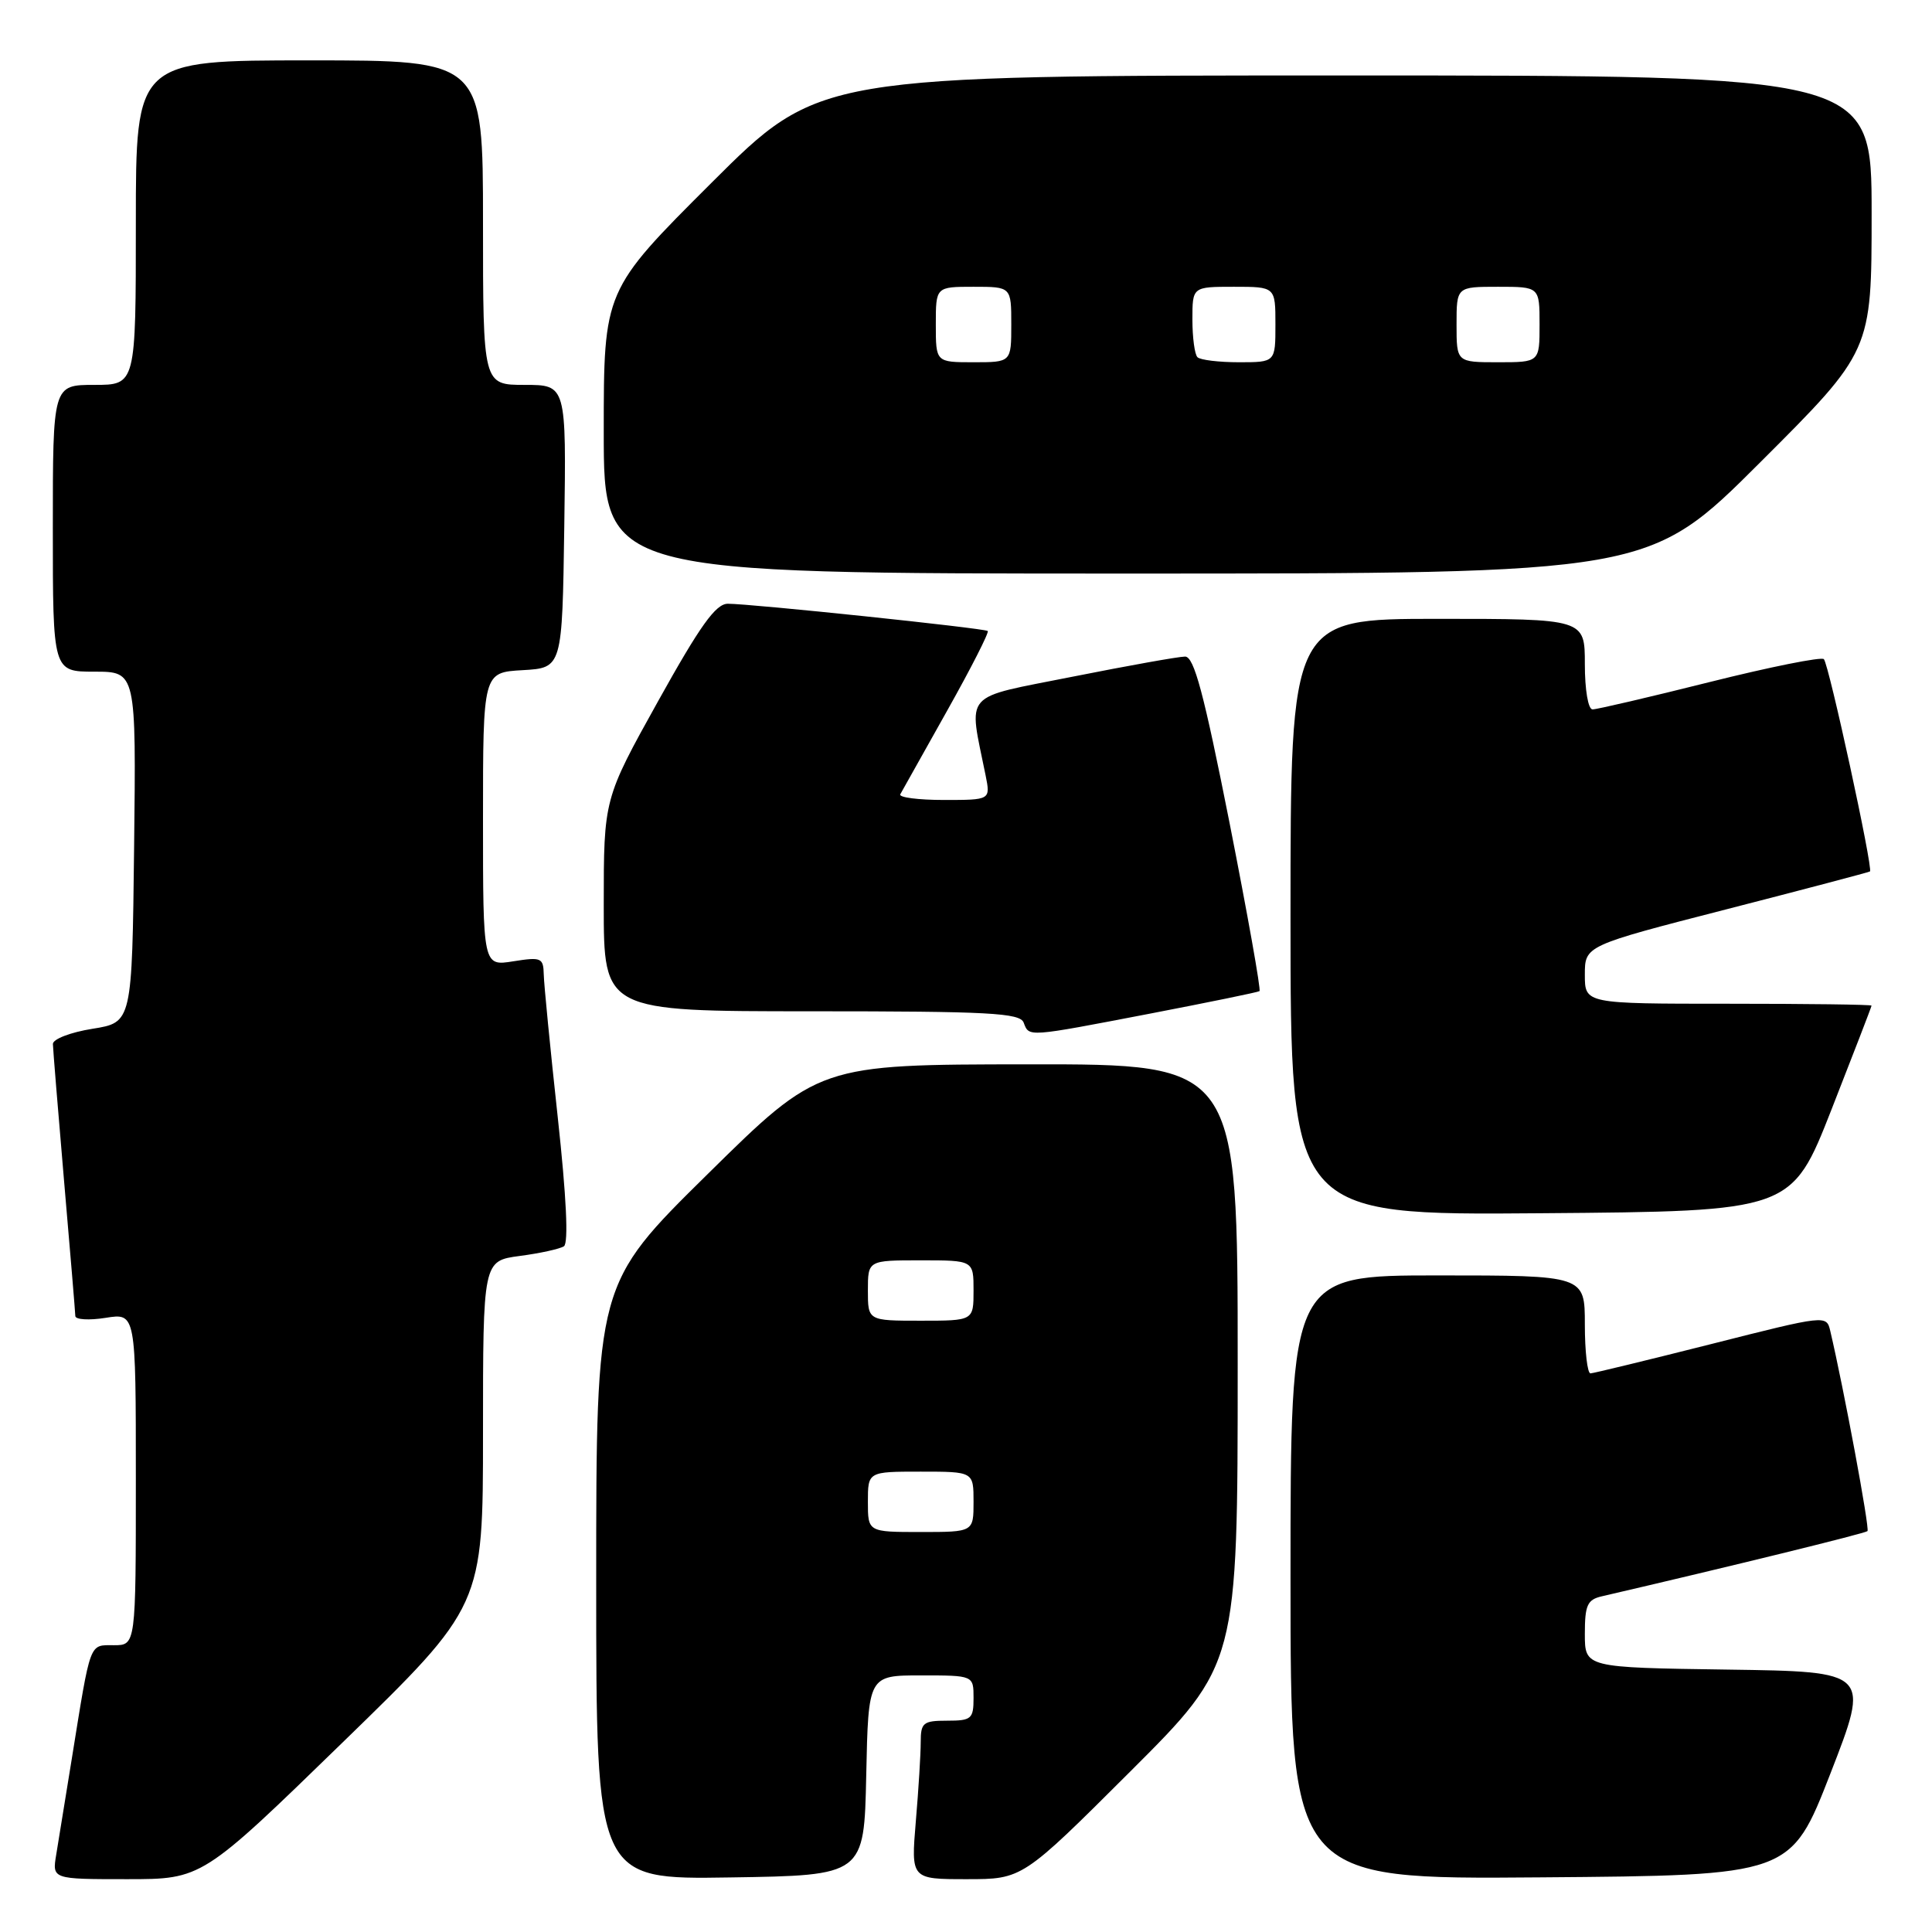 <?xml version="1.0" encoding="UTF-8" standalone="no"?>
<!DOCTYPE svg PUBLIC "-//W3C//DTD SVG 1.1//EN" "http://www.w3.org/Graphics/SVG/1.1/DTD/svg11.dtd" >
<svg xmlns="http://www.w3.org/2000/svg" xmlns:xlink="http://www.w3.org/1999/xlink" version="1.1" viewBox="0 0 256 256">
 <g >
 <path fill="currentColor"
d=" M 45.38 230.90 C 64.00 212.80 64.00 212.80 64.00 189.93 C 64.00 167.07 64.00 167.07 68.87 166.42 C 71.55 166.07 74.18 165.49 74.72 165.14 C 75.35 164.73 75.05 158.56 73.90 148.00 C 72.91 138.93 72.08 130.43 72.05 129.12 C 72.00 126.91 71.72 126.79 68.00 127.38 C 64.00 128.02 64.00 128.02 64.00 108.56 C 64.00 89.10 64.00 89.10 69.25 88.80 C 74.50 88.50 74.50 88.50 74.77 69.75 C 75.04 51.00 75.04 51.00 69.52 51.00 C 64.00 51.00 64.00 51.00 64.00 29.50 C 64.00 8.00 64.00 8.00 41.00 8.00 C 18.00 8.00 18.00 8.00 18.00 29.50 C 18.00 51.00 18.00 51.00 12.50 51.00 C 7.00 51.00 7.00 51.00 7.00 70.00 C 7.00 89.00 7.00 89.00 12.52 89.00 C 18.04 89.00 18.04 89.00 17.77 112.24 C 17.50 135.48 17.50 135.48 12.25 136.32 C 9.36 136.78 7.01 137.68 7.01 138.33 C 7.02 138.97 7.69 147.15 8.49 156.50 C 9.30 165.85 9.97 173.90 9.98 174.38 C 9.99 174.86 11.80 174.97 14.00 174.62 C 18.00 173.98 18.00 173.98 18.00 195.99 C 18.00 218.00 18.00 218.00 15.08 218.00 C 11.79 218.00 12.05 217.31 9.52 233.00 C 8.68 238.22 7.75 243.96 7.45 245.75 C 6.91 249.00 6.91 249.00 16.84 249.00 C 26.77 249.00 26.77 249.00 45.38 230.90 Z  M 114.78 235.25 C 115.06 222.00 115.06 222.00 122.03 222.00 C 129.00 222.00 129.00 222.00 129.00 225.00 C 129.00 227.76 128.72 228.00 125.50 228.00 C 122.32 228.00 122.00 228.26 122.00 230.85 C 122.00 232.42 121.71 237.14 121.35 241.35 C 120.71 249.00 120.71 249.00 128.09 249.00 C 135.47 249.00 135.47 249.00 149.74 234.76 C 164.00 220.53 164.00 220.53 164.00 180.76 C 164.00 141.00 164.00 141.00 136.25 141.03 C 108.50 141.05 108.50 141.05 93.75 155.59 C 79.00 170.12 79.00 170.12 79.00 209.59 C 79.00 249.05 79.00 249.05 96.75 248.77 C 114.50 248.50 114.50 248.50 114.78 235.25 Z  M 242.54 235.00 C 247.79 221.50 247.79 221.50 228.90 221.23 C 210.00 220.96 210.00 220.96 210.00 216.50 C 210.00 212.69 210.33 211.96 212.25 211.52 C 229.10 207.61 247.15 203.18 247.45 202.88 C 247.77 202.56 244.31 183.97 242.52 176.36 C 242.02 174.23 241.96 174.24 226.76 178.09 C 218.37 180.21 211.16 181.96 210.75 181.98 C 210.34 181.99 210.00 179.07 210.00 175.50 C 210.00 169.00 210.00 169.00 190.50 169.00 C 171.00 169.00 171.00 169.00 171.00 209.01 C 171.00 249.03 171.00 249.03 204.14 248.76 C 237.28 248.50 237.28 248.50 242.54 235.00 Z  M 242.69 147.00 C 245.60 139.57 247.99 133.39 247.99 133.25 C 248.00 133.11 239.45 133.00 229.00 133.00 C 210.00 133.00 210.00 133.00 210.00 129.16 C 210.00 125.31 210.00 125.31 228.75 120.49 C 239.06 117.84 247.63 115.58 247.78 115.47 C 248.23 115.16 242.33 88.00 241.67 87.34 C 241.34 87.01 234.54 88.37 226.56 90.37 C 218.58 92.37 211.59 94.00 211.02 94.00 C 210.44 94.00 210.00 91.42 210.00 88.00 C 210.00 82.00 210.00 82.00 190.50 82.00 C 171.00 82.00 171.00 82.00 171.00 121.51 C 171.00 161.03 171.00 161.03 204.20 160.76 C 237.39 160.50 237.39 160.50 242.69 147.00 Z  M 152.44 134.30 C 160.17 132.81 166.67 131.48 166.89 131.33 C 167.10 131.18 165.31 121.15 162.92 109.03 C 159.51 91.83 158.22 87.00 157.03 87.00 C 156.19 87.00 149.49 88.20 142.15 89.66 C 127.31 92.62 128.33 91.46 130.60 102.75 C 131.25 106.00 131.25 106.00 125.07 106.00 C 121.66 106.00 119.07 105.66 119.29 105.25 C 119.52 104.84 122.30 99.87 125.48 94.21 C 128.66 88.55 131.09 83.78 130.88 83.61 C 130.43 83.24 99.46 79.99 96.44 80.00 C 94.84 80.00 92.78 82.88 87.19 92.93 C 80.00 105.86 80.00 105.86 80.00 119.93 C 80.00 134.00 80.00 134.00 107.53 134.00 C 131.08 134.00 135.15 134.22 135.64 135.50 C 136.38 137.43 135.99 137.46 152.44 134.30 Z  M 233.24 61.26 C 248.00 46.53 248.00 46.53 248.00 28.26 C 248.00 10.00 248.00 10.00 178.26 10.00 C 108.53 10.00 108.53 10.00 94.26 24.24 C 80.00 38.47 80.00 38.47 80.00 57.24 C 80.00 76.00 80.00 76.00 149.24 76.00 C 218.48 76.00 218.48 76.00 233.24 61.26 Z  M 115.00 199.00 C 115.00 195.00 115.00 195.00 122.00 195.00 C 129.00 195.00 129.00 195.00 129.00 199.00 C 129.00 203.00 129.00 203.00 122.00 203.00 C 115.00 203.00 115.00 203.00 115.00 199.00 Z  M 115.00 171.00 C 115.00 167.00 115.00 167.00 122.00 167.00 C 129.00 167.00 129.00 167.00 129.00 171.00 C 129.00 175.00 129.00 175.00 122.00 175.00 C 115.00 175.00 115.00 175.00 115.00 171.00 Z  M 124.00 43.00 C 124.00 38.00 124.00 38.00 129.00 38.00 C 134.00 38.00 134.00 38.00 134.00 43.00 C 134.00 48.00 134.00 48.00 129.00 48.00 C 124.00 48.00 124.00 48.00 124.00 43.00 Z  M 158.67 47.33 C 158.30 46.97 158.00 44.72 158.00 42.33 C 158.00 38.00 158.00 38.00 163.50 38.00 C 169.00 38.00 169.00 38.00 169.00 43.00 C 169.00 48.00 169.00 48.00 164.17 48.00 C 161.51 48.00 159.03 47.70 158.67 47.33 Z  M 193.00 43.00 C 193.00 38.00 193.00 38.00 198.50 38.00 C 204.00 38.00 204.00 38.00 204.00 43.00 C 204.00 48.00 204.00 48.00 198.50 48.00 C 193.00 48.00 193.00 48.00 193.00 43.00 Z "/>
</g>
</svg>